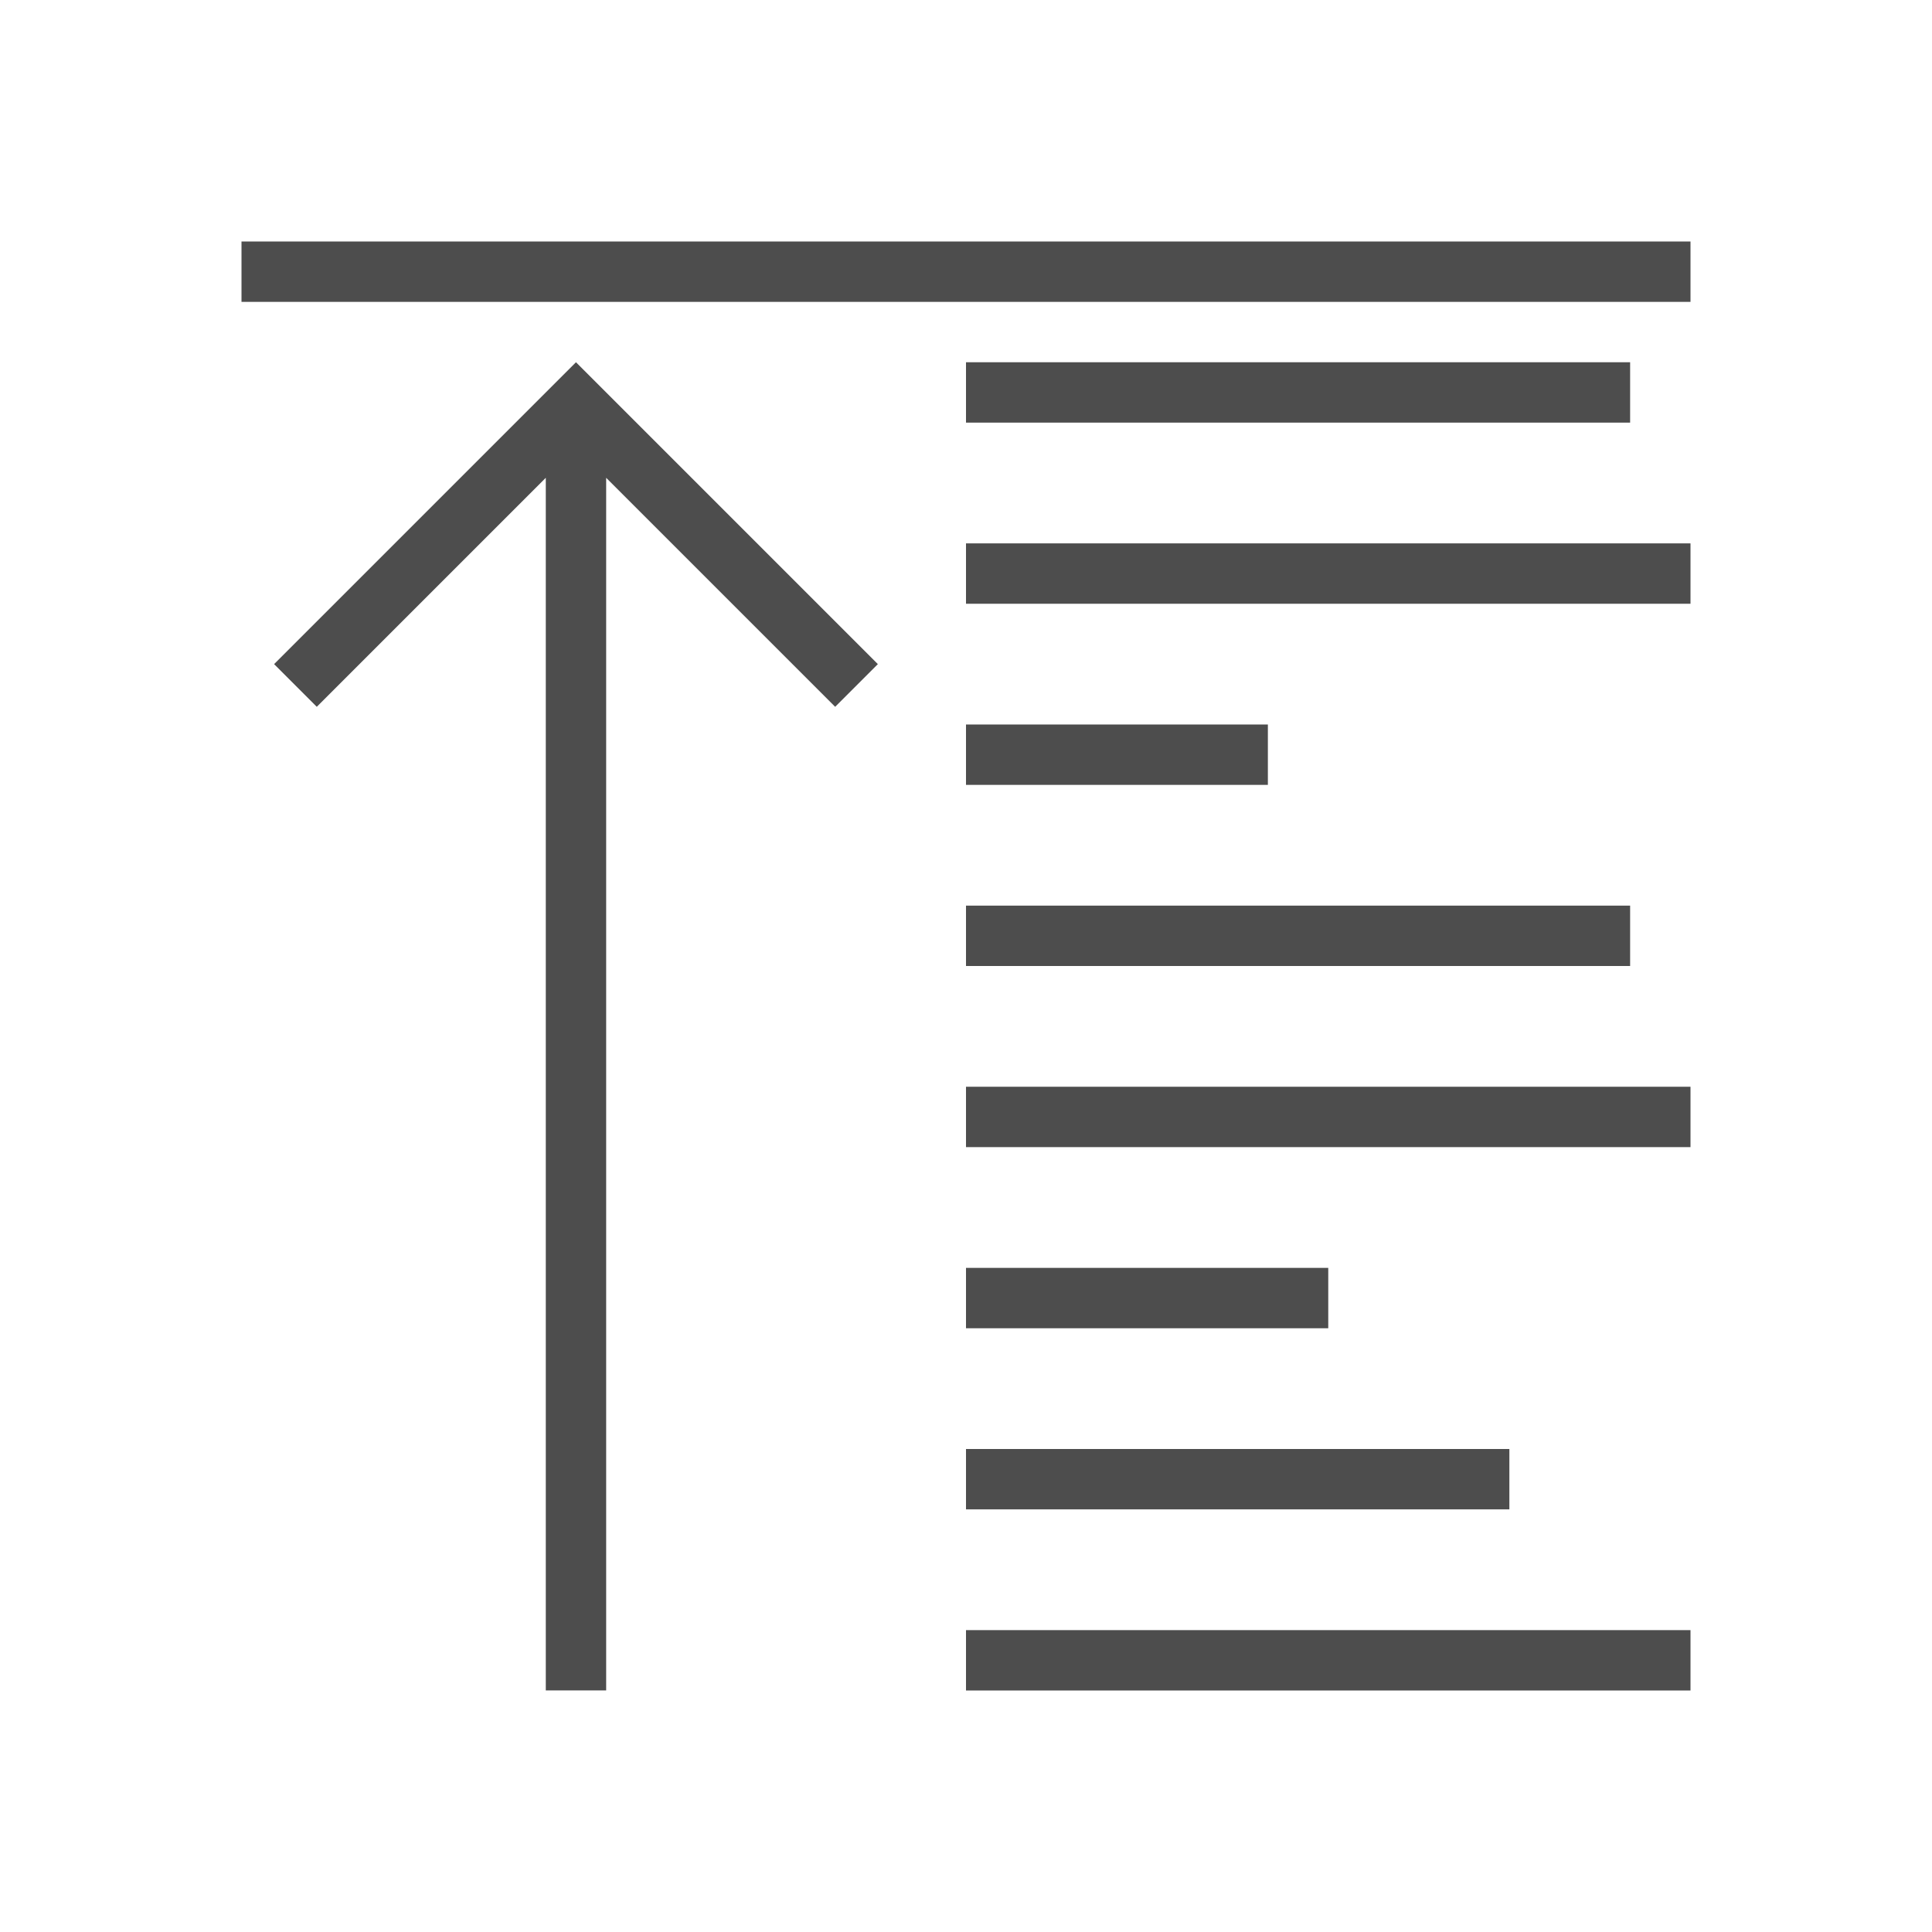 <?xml version="1.0" encoding="UTF-8" standalone="no"?>
<!-- Created with Inkscape (http://www.inkscape.org/) -->

<svg
   xmlns:dc="http://purl.org/dc/elements/1.1/"
   xmlns:cc="http://creativecommons.org/ns#"
   xmlns:rdf="http://www.w3.org/1999/02/22-rdf-syntax-ns#"
   xmlns:svg="http://www.w3.org/2000/svg"
   xmlns="http://www.w3.org/2000/svg"
   xmlns:sodipodi="http://sodipodi.sourceforge.net/DTD/sodipodi-0.dtd"
   xmlns:inkscape="http://www.inkscape.org/namespaces/inkscape"
   width="32"
   height="32"
   id="svg5453"
   version="1.1"
   inkscape:version="0.91 r13725"
   sodipodi:docname="object-order-front.svg"
   viewBox="0 0 32 32">
  <defs
     id="defs5455" />
  <sodipodi:namedview
     id="base"
     pagecolor="#ffffff"
     bordercolor="#666666"
     borderopacity="1.0"
     inkscape:pageopacity="0"
     inkscape:pageshadow="2"
     inkscape:zoom="23.098816"
     inkscape:cx="22.44068"
     inkscape:cy="15.643034"
     inkscape:document-units="px"
     inkscape:current-layer="layer1"
     showgrid="true"
     fit-margin-top="0"
     fit-margin-left="0"
     fit-margin-right="0"
     fit-margin-bottom="0"
     inkscape:window-width="2560"
     inkscape:window-height="955"
     inkscape:window-x="0"
     inkscape:window-y="35"
     inkscape:window-maximized="1"
     inkscape:showpageshadow="false"
     borderlayer="true"
     showguides="true"
     inkscape:guide-bbox="true"
     inkscape:object-nodes="true"
     inkscape:snap-bbox="true"
     inkscape:snap-global="true">
    <inkscape:grid
       type="xygrid"
       id="grid4063" />
    <sodipodi:guide
       position="4,24"
       orientation="28,0"
       id="guide4280" />
    <sodipodi:guide
       position="13,4"
       orientation="0,28"
       id="guide4282" />
    <sodipodi:guide
       position="28,25"
       orientation="-28,0"
       id="guide4284" />
    <sodipodi:guide
       position="15,28"
       orientation="0,-28"
       id="guide4286" />
  </sodipodi:namedview>
  <g
     inkscape:label="Capa 1"
     inkscape:groupmode="layer"
     id="layer1"
     transform="translate(-384.571,-515.798)">
    <rect
       style="fill:#49535a;fill-opacity:1;stroke:none"
       id="rect4035"
       width="0"
       height="16.5"
       x="327.869"
       y="-541.367"
       transform="scale(1,-1)" />
    <rect
       style="fill:#49535a;fill-opacity:1;stroke:none"
       id="rect4035-5"
       width="0"
       height="16.5"
       x="354.93"
       y="-544.444"
       transform="scale(1,-1)" />
    <rect
       style="fill:#49535a;fill-opacity:1;stroke:none"
       id="rect4035-8"
       width="0"
       height="16.5"
       x="327.869"
       y="-541.367"
       transform="scale(1,-1)" />
    <rect
       style="fill:#49535a;fill-opacity:1;stroke:none"
       id="rect4035-59"
       width="0"
       height="16.5"
       x="327.869"
       y="-541.367"
       transform="scale(1,-1)" />
    <rect
       style="fill:#49535a;fill-opacity:1;stroke:none"
       id="rect4035-6"
       width="0"
       height="16.5"
       x="316.907"
       y="-548.619"
       transform="scale(1,-1)" />
    <rect
       style="fill:#49535a;fill-opacity:1;stroke:none"
       id="rect4035-5-1"
       width="0"
       height="16.5"
       x="343.968"
       y="-551.696"
       transform="scale(1,-1)" />
    <rect
       style="fill:#49535a;fill-opacity:1;stroke:none"
       id="rect4035-8-3"
       width="0"
       height="16.5"
       x="316.907"
       y="-548.619"
       transform="scale(1,-1)" />
    <rect
       style="fill:#49535a;fill-opacity:1;stroke:none"
       id="rect4035-59-4"
       width="0"
       height="16.5"
       x="316.907"
       y="-548.619"
       transform="scale(1,-1)" />
    <rect
       style="fill:#49535a;fill-opacity:1;stroke:none"
       id="rect4035-1"
       width="0"
       height="16.5"
       x="325.93"
       y="-542.295"
       transform="scale(1,-1)" />
    <rect
       style="fill:#49535a;fill-opacity:1;stroke:none"
       id="rect4035-5-0"
       width="0"
       height="16.5"
       x="352.991"
       y="-545.372"
       transform="scale(1,-1)" />
    <rect
       style="fill:#49535a;fill-opacity:1;stroke:none"
       id="rect4035-8-1"
       width="0"
       height="16.5"
       x="325.93"
       y="-542.295"
       transform="scale(1,-1)" />
    <rect
       style="fill:#49535a;fill-opacity:1;stroke:none"
       id="rect4035-59-1"
       width="0"
       height="16.5"
       x="325.93"
       y="-542.295"
       transform="scale(1,-1)" />
    <rect
       y="-541.367"
       x="327.869"
       height="16.5"
       width="0"
       id="rect4035-7"
       style="fill:#49535a;fill-opacity:1;stroke:none"
       transform="scale(1,-1)" />
    <rect
       y="-544.444"
       x="354.93"
       height="16.5"
       width="0"
       id="rect4035-5-7"
       style="fill:#49535a;fill-opacity:1;stroke:none"
       transform="scale(1,-1)" />
    <rect
       y="-541.367"
       x="327.869"
       height="16.5"
       width="0"
       id="rect4035-8-16"
       style="fill:#49535a;fill-opacity:1;stroke:none"
       transform="scale(1,-1)" />
    <rect
       y="-541.367"
       x="327.869"
       height="16.5"
       width="0"
       id="rect4035-59-18"
       style="fill:#49535a;fill-opacity:1;stroke:none"
       transform="scale(1,-1)" />
    <rect
       y="-548.619"
       x="316.907"
       height="16.5"
       width="0"
       id="rect4035-6-5"
       style="fill:#49535a;fill-opacity:1;stroke:none"
       transform="scale(1,-1)" />
    <rect
       y="-551.696"
       x="343.968"
       height="16.5"
       width="0"
       id="rect4035-5-1-8"
       style="fill:#49535a;fill-opacity:1;stroke:none"
       transform="scale(1,-1)" />
    <rect
       y="-548.619"
       x="316.907"
       height="16.5"
       width="0"
       id="rect4035-8-3-8"
       style="fill:#49535a;fill-opacity:1;stroke:none"
       transform="scale(1,-1)" />
    <rect
       y="-548.619"
       x="316.907"
       height="16.5"
       width="0"
       id="rect4035-59-4-7"
       style="fill:#49535a;fill-opacity:1;stroke:none"
       transform="scale(1,-1)" />
    <rect
       y="-542.295"
       x="325.93"
       height="16.5"
       width="0"
       id="rect4035-1-7"
       style="fill:#49535a;fill-opacity:1;stroke:none"
       transform="scale(1,-1)" />
    <rect
       y="-545.372"
       x="352.991"
       height="16.5"
       width="0"
       id="rect4035-5-0-8"
       style="fill:#49535a;fill-opacity:1;stroke:none"
       transform="scale(1,-1)" />
    <rect
       y="-542.295"
       x="325.93"
       height="16.5"
       width="0"
       id="rect4035-8-1-0"
       style="fill:#49535a;fill-opacity:1;stroke:none"
       transform="scale(1,-1)" />
    <rect
       y="-542.295"
       x="325.93"
       height="16.5"
       width="0"
       id="rect4035-59-1-3"
       style="fill:#49535a;fill-opacity:1;stroke:none"
       transform="scale(1,-1)" />
    <rect
       y="-536.298"
       x="324.071"
       height="16.5"
       width="0"
       id="rect4035-0"
       style="fill:#49535a;fill-opacity:1;stroke:none"
       transform="scale(1,-1)" />
    <rect
       y="-539.375"
       x="351.133"
       height="16.5"
       width="0"
       id="rect4035-5-5"
       style="fill:#49535a;fill-opacity:1;stroke:none"
       transform="scale(1,-1)" />
    <rect
       y="-536.298"
       x="324.071"
       height="16.5"
       width="0"
       id="rect4035-8-6"
       style="fill:#49535a;fill-opacity:1;stroke:none"
       transform="scale(1,-1)" />
    <rect
       y="-536.298"
       x="324.071"
       height="16.5"
       width="0"
       id="rect4035-59-11"
       style="fill:#49535a;fill-opacity:1;stroke:none"
       transform="scale(1,-1)" />
    <rect
       y="-541.749"
       x="300.089"
       height="16.5"
       width="0"
       id="rect4035-9"
       style="fill:#49535a;fill-opacity:1;stroke:none"
       transform="scale(1,-1)" />
    <rect
       y="-544.826"
       x="327.15"
       height="16.5"
       width="0"
       id="rect4035-5-8"
       style="fill:#49535a;fill-opacity:1;stroke:none"
       transform="scale(1,-1)" />
    <rect
       y="-541.749"
       x="300.089"
       height="16.5"
       width="0"
       id="rect4035-8-0"
       style="fill:#49535a;fill-opacity:1;stroke:none"
       transform="scale(1,-1)" />
    <rect
       y="-541.749"
       x="300.089"
       height="16.5"
       width="0"
       id="rect4035-59-1-8"
       style="fill:#49535a;fill-opacity:1;stroke:none"
       transform="scale(1,-1)" />
    <rect
       style="fill:#49535a;fill-opacity:1;stroke:none"
       id="rect4035-3"
       width="0"
       height="16.5"
       x="327.869"
       y="-541.367"
       transform="scale(1,-1)" />
    <rect
       style="fill:#49535a;fill-opacity:1;stroke:none"
       id="rect4035-5-2"
       width="0"
       height="16.5"
       x="354.93"
       y="-544.444"
       transform="scale(1,-1)" />
    <rect
       style="fill:#49535a;fill-opacity:1;stroke:none"
       id="rect4035-8-7"
       width="0"
       height="16.5"
       x="327.869"
       y="-541.367"
       transform="scale(1,-1)" />
    <rect
       style="fill:#49535a;fill-opacity:1;stroke:none"
       id="rect4035-59-43"
       width="0"
       height="16.5"
       x="327.869"
       y="-541.367"
       transform="scale(1,-1)" />
    <rect
       style="fill:#49535a;fill-opacity:1;stroke:none"
       id="rect4035-6-2"
       width="0"
       height="16.5"
       x="316.907"
       y="-548.619"
       transform="scale(1,-1)" />
    <rect
       style="fill:#49535a;fill-opacity:1;stroke:none"
       id="rect4035-5-1-6"
       width="0"
       height="16.5"
       x="343.968"
       y="-551.696"
       transform="scale(1,-1)" />
    <rect
       style="fill:#49535a;fill-opacity:1;stroke:none"
       id="rect4035-8-3-4"
       width="0"
       height="16.5"
       x="316.907"
       y="-548.619"
       transform="scale(1,-1)" />
    <rect
       style="fill:#49535a;fill-opacity:1;stroke:none"
       id="rect4035-59-4-8"
       width="0"
       height="16.5"
       x="316.907"
       y="-548.619"
       transform="scale(1,-1)" />
    <rect
       style="fill:#49535a;fill-opacity:1;stroke:none"
       id="rect4035-1-8"
       width="0"
       height="16.5"
       x="325.93"
       y="-542.295"
       transform="scale(1,-1)" />
    <rect
       style="fill:#49535a;fill-opacity:1;stroke:none"
       id="rect4035-5-0-0"
       width="0"
       height="16.5"
       x="352.991"
       y="-545.372"
       transform="scale(1,-1)" />
    <rect
       style="fill:#49535a;fill-opacity:1;stroke:none"
       id="rect4035-8-1-3"
       width="0"
       height="16.5"
       x="325.93"
       y="-542.295"
       transform="scale(1,-1)" />
    <rect
       style="fill:#49535a;fill-opacity:1;stroke:none"
       id="rect4035-59-1-1"
       width="0"
       height="16.5"
       x="325.93"
       y="-542.295"
       transform="scale(1,-1)" />
    <rect
       style="fill:#4d4d4d;fill-opacity:1;stroke:none"
       id="rect4035-89"
       width="0"
       height="11"
       x="362.491"
       y="-521.871"
       transform="scale(1,-1)" />
    <rect
       style="fill:#4d4d4d;fill-opacity:1;stroke:none"
       id="rect4035-5-9"
       width="0"
       height="11"
       x="380.532"
       y="-523.923"
       transform="scale(1,-1)" />
    <rect
       style="fill:#4d4d4d;fill-opacity:1;stroke:none"
       id="rect4035-8-8"
       width="0"
       height="11"
       x="362.491"
       y="-521.871"
       transform="scale(1,-1)" />
    <rect
       style="fill:#4d4d4d;fill-opacity:1;stroke:none"
       id="rect4035-59-7"
       width="0"
       height="11"
       x="362.491"
       y="-521.871"
       transform="scale(1,-1)" />
    <rect
       style="fill:#4d4d4d;fill-opacity:1;stroke:none"
       id="rect4035-6-6"
       width="0"
       height="11"
       x="355.183"
       y="-526.706"
       transform="scale(1,-1)" />
    <rect
       style="fill:#4d4d4d;fill-opacity:1;stroke:none"
       id="rect4035-5-1-0"
       width="0"
       height="11"
       x="373.224"
       y="-528.757"
       transform="scale(1,-1)" />
    <rect
       style="fill:#4d4d4d;fill-opacity:1;stroke:none"
       id="rect4035-8-3-7"
       width="0"
       height="11"
       x="355.183"
       y="-526.706"
       transform="scale(1,-1)" />
    <rect
       style="fill:#4d4d4d;fill-opacity:1;stroke:none"
       id="rect4035-59-4-84"
       width="0"
       height="11"
       x="355.183"
       y="-526.706"
       transform="scale(1,-1)" />
    <rect
       style="fill:#4d4d4d;fill-opacity:1;stroke:none"
       id="rect4035-1-3"
       width="0"
       height="11"
       x="361.198"
       y="-522.49"
       transform="scale(1,-1)" />
    <rect
       style="fill:#4d4d4d;fill-opacity:1;stroke:none"
       id="rect4035-5-0-1"
       width="0"
       height="11"
       x="379.239"
       y="-524.541"
       transform="scale(1,-1)" />
    <rect
       style="fill:#4d4d4d;fill-opacity:1;stroke:none"
       id="rect4035-8-1-01"
       width="0"
       height="11"
       x="361.198"
       y="-522.49"
       transform="scale(1,-1)" />
    <rect
       style="fill:#4d4d4d;fill-opacity:1;stroke:none"
       id="rect4035-59-1-7"
       width="0"
       height="11"
       x="361.198"
       y="-522.49"
       transform="scale(1,-1)" />
    <rect
       style="fill:#49535a;fill-opacity:1;stroke:none"
       id="rect4035-2"
       width="0"
       height="16.5"
       x="327.909"
       y="-541.243"
       transform="scale(1,-1)" />
    <rect
       style="fill:#49535a;fill-opacity:1;stroke:none"
       id="rect4035-5-6"
       width="0"
       height="16.5"
       x="354.97"
       y="-544.32"
       transform="scale(1,-1)" />
    <rect
       style="fill:#49535a;fill-opacity:1;stroke:none"
       id="rect4035-8-9"
       width="0"
       height="16.5"
       x="327.909"
       y="-541.243"
       transform="scale(1,-1)" />
    <rect
       style="fill:#49535a;fill-opacity:1;stroke:none"
       id="rect4035-59-6"
       width="0"
       height="16.5"
       x="327.909"
       y="-541.243"
       transform="scale(1,-1)" />
    <rect
       style="fill:#49535a;fill-opacity:1;stroke:none"
       id="rect4035-6-7"
       width="0"
       height="16.5"
       x="316.947"
       y="-548.495"
       transform="scale(1,-1)" />
    <rect
       style="fill:#49535a;fill-opacity:1;stroke:none"
       id="rect4035-5-1-5"
       width="0"
       height="16.5"
       x="344.008"
       y="-551.572"
       transform="scale(1,-1)" />
    <rect
       style="fill:#49535a;fill-opacity:1;stroke:none"
       id="rect4035-8-3-1"
       width="0"
       height="16.5"
       x="316.947"
       y="-548.495"
       transform="scale(1,-1)" />
    <rect
       style="fill:#49535a;fill-opacity:1;stroke:none"
       id="rect4035-59-4-844"
       width="0"
       height="16.5"
       x="316.947"
       y="-548.495"
       transform="scale(1,-1)" />
    <rect
       style="fill:#49535a;fill-opacity:1;stroke:none"
       id="rect4035-1-9"
       width="0"
       height="16.5"
       x="325.969"
       y="-542.17"
       transform="scale(1,-1)" />
    <rect
       style="fill:#49535a;fill-opacity:1;stroke:none"
       id="rect4035-5-0-15"
       width="0"
       height="16.5"
       x="353.031"
       y="-545.247"
       transform="scale(1,-1)" />
    <rect
       style="fill:#49535a;fill-opacity:1;stroke:none"
       id="rect4035-8-1-5"
       width="0"
       height="16.5"
       x="325.969"
       y="-542.17"
       transform="scale(1,-1)" />
    <rect
       style="fill:#49535a;fill-opacity:1;stroke:none"
       id="rect4035-59-1-18"
       width="0"
       height="16.5"
       x="325.969"
       y="-542.17"
       transform="scale(1,-1)" />
    <rect
       y="-541.243"
       x="327.909"
       height="16.5"
       width="0"
       id="rect4035-7-5"
       style="fill:#49535a;fill-opacity:1;stroke:none"
       transform="scale(1,-1)" />
    <rect
       y="-544.32"
       x="354.97"
       height="16.5"
       width="0"
       id="rect4035-5-7-6"
       style="fill:#49535a;fill-opacity:1;stroke:none"
       transform="scale(1,-1)" />
    <rect
       y="-541.243"
       x="327.909"
       height="16.5"
       width="0"
       id="rect4035-8-16-3"
       style="fill:#49535a;fill-opacity:1;stroke:none"
       transform="scale(1,-1)" />
    <rect
       y="-541.243"
       x="327.909"
       height="16.5"
       width="0"
       id="rect4035-59-18-6"
       style="fill:#49535a;fill-opacity:1;stroke:none"
       transform="scale(1,-1)" />
    <rect
       y="-548.495"
       x="316.947"
       height="16.5"
       width="0"
       id="rect4035-6-5-6"
       style="fill:#49535a;fill-opacity:1;stroke:none"
       transform="scale(1,-1)" />
    <rect
       y="-551.572"
       x="344.008"
       height="16.5"
       width="0"
       id="rect4035-5-1-8-5"
       style="fill:#49535a;fill-opacity:1;stroke:none"
       transform="scale(1,-1)" />
    <rect
       y="-548.495"
       x="316.947"
       height="16.5"
       width="0"
       id="rect4035-8-3-8-1"
       style="fill:#49535a;fill-opacity:1;stroke:none"
       transform="scale(1,-1)" />
    <rect
       y="-548.495"
       x="316.947"
       height="16.5"
       width="0"
       id="rect4035-59-4-7-8"
       style="fill:#49535a;fill-opacity:1;stroke:none"
       transform="scale(1,-1)" />
    <rect
       y="-542.17"
       x="325.969"
       height="16.5"
       width="0"
       id="rect4035-1-7-6"
       style="fill:#49535a;fill-opacity:1;stroke:none"
       transform="scale(1,-1)" />
    <rect
       y="-545.247"
       x="353.031"
       height="16.5"
       width="0"
       id="rect4035-5-0-8-0"
       style="fill:#49535a;fill-opacity:1;stroke:none"
       transform="scale(1,-1)" />
    <rect
       y="-542.17"
       x="325.969"
       height="16.5"
       width="0"
       id="rect4035-8-1-0-4"
       style="fill:#49535a;fill-opacity:1;stroke:none"
       transform="scale(1,-1)" />
    <rect
       y="-542.17"
       x="325.969"
       height="16.5"
       width="0"
       id="rect4035-59-1-3-1"
       style="fill:#49535a;fill-opacity:1;stroke:none"
       transform="scale(1,-1)" />
    <rect
       y="-536.173"
       x="324.111"
       height="16.5"
       width="0"
       id="rect4035-0-8"
       style="fill:#49535a;fill-opacity:1;stroke:none"
       transform="scale(1,-1)" />
    <rect
       y="-539.25"
       x="351.172"
       height="16.5"
       width="0"
       id="rect4035-5-5-6"
       style="fill:#49535a;fill-opacity:1;stroke:none"
       transform="scale(1,-1)" />
    <rect
       y="-536.173"
       x="324.111"
       height="16.5"
       width="0"
       id="rect4035-8-6-4"
       style="fill:#49535a;fill-opacity:1;stroke:none"
       transform="scale(1,-1)" />
    <rect
       y="-536.173"
       x="324.111"
       height="16.5"
       width="0"
       id="rect4035-59-11-1"
       style="fill:#49535a;fill-opacity:1;stroke:none"
       transform="scale(1,-1)" />
    <rect
       y="-541.624"
       x="300.129"
       height="16.5"
       width="0"
       id="rect4035-9-4"
       style="fill:#49535a;fill-opacity:1;stroke:none"
       transform="scale(1,-1)" />
    <rect
       y="-544.701"
       x="327.19"
       height="16.5"
       width="0"
       id="rect4035-5-8-6"
       style="fill:#49535a;fill-opacity:1;stroke:none"
       transform="scale(1,-1)" />
    <rect
       y="-541.624"
       x="300.129"
       height="16.5"
       width="0"
       id="rect4035-8-0-9"
       style="fill:#49535a;fill-opacity:1;stroke:none"
       transform="scale(1,-1)" />
    <rect
       y="-541.624"
       x="300.129"
       height="16.5"
       width="0"
       id="rect4035-59-1-8-2"
       style="fill:#49535a;fill-opacity:1;stroke:none"
       transform="scale(1,-1)" />
    <rect
       style="fill:#49535a;fill-opacity:1;stroke:none"
       id="rect4035-3-1"
       width="0"
       height="16.5"
       x="327.909"
       y="-541.243"
       transform="scale(1,-1)" />
    <rect
       style="fill:#49535a;fill-opacity:1;stroke:none"
       id="rect4035-5-2-0"
       width="0"
       height="16.5"
       x="354.97"
       y="-544.32"
       transform="scale(1,-1)" />
    <rect
       style="fill:#49535a;fill-opacity:1;stroke:none"
       id="rect4035-8-7-2"
       width="0"
       height="16.5"
       x="327.909"
       y="-541.243"
       transform="scale(1,-1)" />
    <rect
       style="fill:#49535a;fill-opacity:1;stroke:none"
       id="rect4035-59-43-5"
       width="0"
       height="16.5"
       x="327.909"
       y="-541.243"
       transform="scale(1,-1)" />
    <rect
       style="fill:#49535a;fill-opacity:1;stroke:none"
       id="rect4035-6-2-5"
       width="0"
       height="16.5"
       x="316.947"
       y="-548.495"
       transform="scale(1,-1)" />
    <rect
       style="fill:#49535a;fill-opacity:1;stroke:none"
       id="rect4035-5-1-6-4"
       width="0"
       height="16.5"
       x="344.008"
       y="-551.572"
       transform="scale(1,-1)" />
    <rect
       style="fill:#49535a;fill-opacity:1;stroke:none"
       id="rect4035-8-3-4-6"
       width="0"
       height="16.5"
       x="316.947"
       y="-548.495"
       transform="scale(1,-1)" />
    <rect
       style="fill:#49535a;fill-opacity:1;stroke:none"
       id="rect4035-59-4-8-2"
       width="0"
       height="16.5"
       x="316.947"
       y="-548.495"
       transform="scale(1,-1)" />
    <rect
       style="fill:#49535a;fill-opacity:1;stroke:none"
       id="rect4035-1-8-9"
       width="0"
       height="16.5"
       x="325.969"
       y="-542.17"
       transform="scale(1,-1)" />
    <rect
       style="fill:#49535a;fill-opacity:1;stroke:none"
       id="rect4035-5-0-0-9"
       width="0"
       height="16.5"
       x="353.031"
       y="-545.247"
       transform="scale(1,-1)" />
    <rect
       style="fill:#49535a;fill-opacity:1;stroke:none"
       id="rect4035-8-1-3-0"
       width="0"
       height="16.5"
       x="325.969"
       y="-542.17"
       transform="scale(1,-1)" />
    <rect
       style="fill:#49535a;fill-opacity:1;stroke:none"
       id="rect4035-59-1-1-4"
       width="0"
       height="16.5"
       x="325.969"
       y="-542.17"
       transform="scale(1,-1)" />
    <rect
       style="fill:#4d4d4d;fill-opacity:1;stroke:none"
       id="rect4035-89-8"
       width="0"
       height="11"
       x="362.531"
       y="-521.747"
       transform="scale(1,-1)" />
    <rect
       style="fill:#4d4d4d;fill-opacity:1;stroke:none"
       id="rect4035-5-9-5"
       width="0"
       height="11"
       x="380.571"
       y="-523.798"
       transform="scale(1,-1)" />
    <rect
       style="fill:#4d4d4d;fill-opacity:1;stroke:none"
       id="rect4035-8-8-2"
       width="0"
       height="11"
       x="362.531"
       y="-521.747"
       transform="scale(1,-1)" />
    <rect
       style="fill:#4d4d4d;fill-opacity:1;stroke:none"
       id="rect4035-59-7-6"
       width="0"
       height="11"
       x="362.531"
       y="-521.747"
       transform="scale(1,-1)" />
    <rect
       style="fill:#4d4d4d;fill-opacity:1;stroke:none"
       id="rect4035-6-6-0"
       width="0"
       height="11"
       x="355.223"
       y="-526.581"
       transform="scale(1,-1)" />
    <rect
       style="fill:#4d4d4d;fill-opacity:1;stroke:none"
       id="rect4035-5-1-0-3"
       width="0"
       height="11"
       x="373.263"
       y="-528.633"
       transform="scale(1,-1)" />
    <rect
       style="fill:#4d4d4d;fill-opacity:1;stroke:none"
       id="rect4035-8-3-7-4"
       width="0"
       height="11"
       x="355.223"
       y="-526.581"
       transform="scale(1,-1)" />
    <rect
       style="fill:#4d4d4d;fill-opacity:1;stroke:none"
       id="rect4035-59-4-84-8"
       width="0"
       height="11"
       x="355.223"
       y="-526.581"
       transform="scale(1,-1)" />
    <rect
       style="fill:#4d4d4d;fill-opacity:1;stroke:none"
       id="rect4035-1-3-3"
       width="0"
       height="11"
       x="361.238"
       y="-522.365"
       transform="scale(1,-1)" />
    <rect
       style="fill:#4d4d4d;fill-opacity:1;stroke:none"
       id="rect4035-5-0-1-9"
       width="0"
       height="11"
       x="379.278"
       y="-524.416"
       transform="scale(1,-1)" />
    <rect
       style="fill:#4d4d4d;fill-opacity:1;stroke:none"
       id="rect4035-8-1-01-9"
       width="0"
       height="11"
       x="361.238"
       y="-522.365"
       transform="scale(1,-1)" />
    <rect
       style="fill:#4d4d4d;fill-opacity:1;stroke:none"
       id="rect4035-59-1-7-4"
       width="0"
       height="11"
       x="361.238"
       y="-522.365"
       transform="scale(1,-1)" />
    <path
       inkscape:connector-curvature="0"
       style="color:#000000;font-style:normal;font-variant:normal;font-weight:normal;font-stretch:normal;font-size:medium;line-height:normal;font-family:sans-serif;text-indent:0;text-align:start;text-decoration:none;text-decoration-line:none;text-decoration-style:solid;text-decoration-color:#000000;letter-spacing:normal;word-spacing:normal;text-transform:none;direction:ltr;block-progression:tb;writing-mode:lr-tb;baseline-shift:baseline;text-anchor:start;white-space:normal;clip-rule:nonzero;display:inline;overflow:visible;visibility:visible;opacity:1;isolation:auto;mix-blend-mode:normal;color-interpolation:sRGB;color-interpolation-filters:linearRGB;solid-color:#000000;solid-opacity:1;fill:#4d4d4d;fill-opacity:1;fill-rule:evenodd;stroke:none;stroke-width:2;stroke-linecap:butt;stroke-linejoin:miter;stroke-miterlimit:4;stroke-dasharray:none;stroke-dashoffset:0;stroke-opacity:1;color-rendering:auto;image-rendering:auto;shape-rendering:auto;text-rendering:auto;enable-background:accumulate"
       d="m 394.111,521.798 -1,1 -4,4 0.707,0.707 3.793,-3.793 0,20.085 1,0 0,-20.085 3.793,3.793 0.707,-0.707 -4,-4 z"
       id="path4453"
       sodipodi:nodetypes="cccccccccccc" />
    <path
       style="fill:#4d4d4d;fill-opacity:1;stroke:none;stroke-linecap:square"
       d="m 412.571,543.798 0,-1 -12,0 0,1 z m -3,-3 0,-1 -9,0 0,1 z m -3,-3 0,-1 -6,0 0,1 z m 6,-3 0,-1 -12,0 0,1 z m -1,-3 0,-1 -11,0 0,1 z m -6,-3 0,-1 -5,0 0,1 z m 7,-3 0,-1 -12,0 0,1 z m -1,-3 0,-1 -11,0 0,1 z m 1,-2 0,-1 -24,0 0,1 z"
       id="rect4544"
       inkscape:connector-curvature="0"
       sodipodi:nodetypes="ccccccccccccccccccccccccccccccccccccccccccccc" />
  </g>
</svg>
